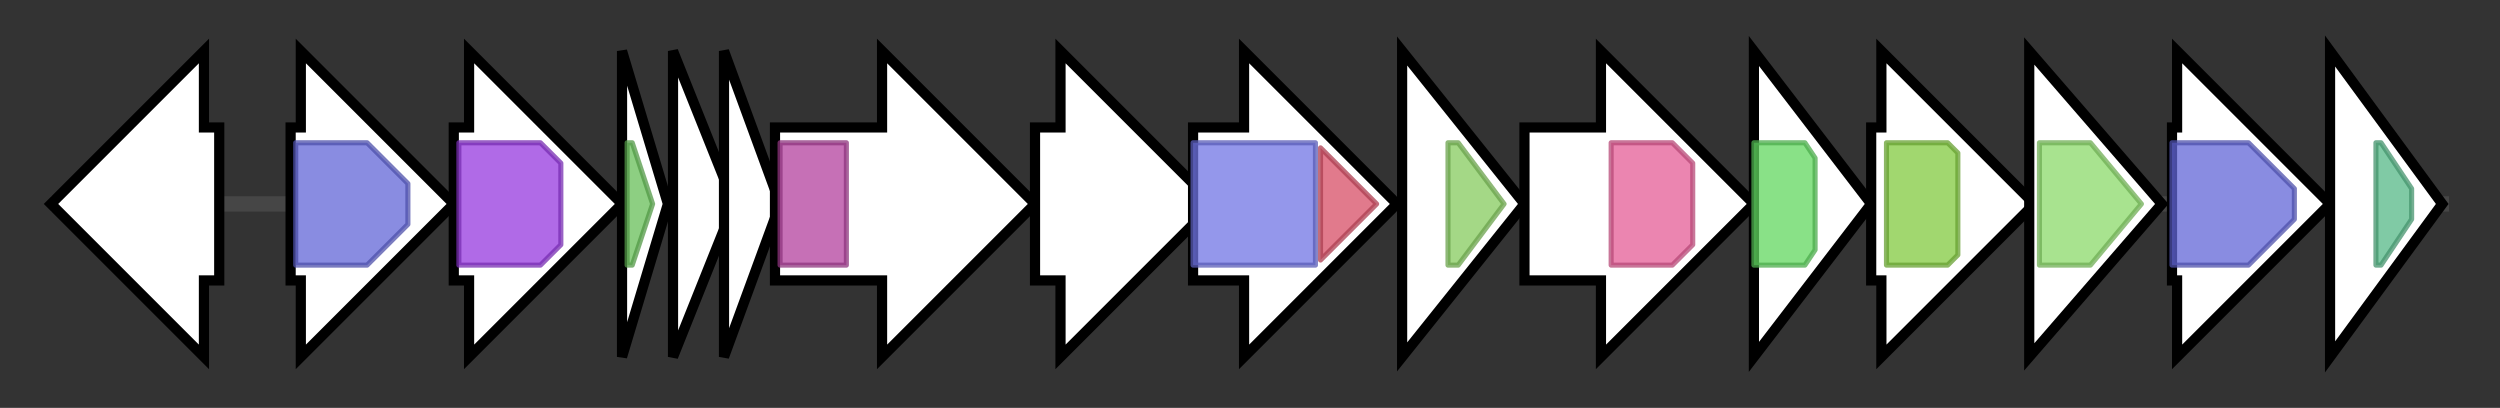 <svg version="1.1" baseProfile="full" xmlns="http://www.w3.org/2000/svg" width="490.333" height="80">
	<rect width="100%" height="100%" fill="#333333" stroke="none"/>
	<g>
		<line x1="10" y1="40.0" x2="480.333" y2="40.0" style="stroke:rgb(70,70,70); stroke-width:3 "/>
		<g>
			<title>tunC
GNAT family N-acetyltransferase</title>
			<polygon class="tunC
GNAT family N-acetyltransferase" points="43,25 40,25 40,10 10,40 40,70 40,55 43,55" fill="rgb(255,255,255)" fill-opacity="1.0" stroke="rgb(0,0,0)" stroke-width="2"  />
		</g>
		<g>
			<title>tunA
dTDP-glucose 4,6-dehydratase/UDP-glucose 4-epimerase</title>
			<polygon class="tunA
dTDP-glucose 4,6-dehydratase/UDP-glucose 4-epimerase" points="57,25 59,25 59,10 89,40 59,70 59,55 57,55" fill="rgb(255,255,255)" fill-opacity="1.0" stroke="rgb(0,0,0)" stroke-width="2"  />
			<g>
				<title>Epimerase (PF01370)
"NAD dependent epimerase/dehydratase family"</title>
				<polygon class="PF01370" points="58,28 72,28 80,36 80,44 72,52 58,52" stroke-linejoin="round" width="22" height="24" fill="rgb(98,102,214)" stroke="rgb(78,81,171)" stroke-width="1" opacity="0.75" />
			</g>
		</g>
		<g>
			<title>tunB
radical SAM superfamily protein</title>
			<polygon class="tunB
radical SAM superfamily protein" points="89,25 92,25 92,10 122,40 92,70 92,55 89,55" fill="rgb(255,255,255)" fill-opacity="1.0" stroke="rgb(0,0,0)" stroke-width="2"  />
			<g>
				<title>Radical_SAM (PF04055)
"Radical SAM superfamily"</title>
				<polygon class="PF04055" points="90,28 106,28 110,32 110,48 106,52 90,52" stroke-linejoin="round" width="20" height="24" fill="rgb(149,56,222)" stroke="rgb(119,44,177)" stroke-width="1" opacity="0.75" />
			</g>
		</g>
		<g>
			<title>tunK
acyl carrier protein/phosphopantetheine-binding protein</title>
			<polygon class="tunK
acyl carrier protein/phosphopantetheine-binding protein" points="122,10 131,40 122,70" fill="rgb(255,255,255)" fill-opacity="1.0" stroke="rgb(0,0,0)" stroke-width="2"  />
			<g>
				<title>PP-binding (PF00550)
"Phosphopantetheine attachment site"</title>
				<polygon class="PF00550" points="123,28 124,28 128,40 124,52 123,52" stroke-linejoin="round" width="6" height="24" fill="rgb(103,191,88)" stroke="rgb(82,152,70)" stroke-width="1" opacity="0.75" />
			</g>
		</g>
		<g>
			<title>tunS
hypothetical protein</title>
			<polygon class="tunS
hypothetical protein" points="132,10 144,40 132,70" fill="rgb(255,255,255)" fill-opacity="1.0" stroke="rgb(0,0,0)" stroke-width="2"  />
		</g>
		<g>
			<title>tunT
hypothetical protein</title>
			<polygon class="tunT
hypothetical protein" points="142,10 153,40 142,70" fill="rgb(255,255,255)" fill-opacity="1.0" stroke="rgb(0,0,0)" stroke-width="2"  />
		</g>
		<g>
			<title>tunH
type I phosphodiesterase/nucleotide pyrophosphatase</title>
			<polygon class="tunH
type I phosphodiesterase/nucleotide pyrophosphatase" points="152,25 173,25 173,10 203,40 173,70 173,55 152,55" fill="rgb(255,255,255)" fill-opacity="1.0" stroke="rgb(0,0,0)" stroke-width="2"  />
			<g>
				<title>Phosphodiest (PF01663)
"Type I phosphodiesterase / nucleotide pyrophosphatase"</title>
				<rect class="PF01663" x="153" y="28" stroke-linejoin="round" width="13" height="24" fill="rgb(178,65,158)" stroke="rgb(142,52,126)" stroke-width="1" opacity="0.75" />
			</g>
		</g>
		<g>
			<title>tunQ
enoyl-CoA hydratase/isomerase</title>
			<polygon class="tunQ
enoyl-CoA hydratase/isomerase" points="203,25 208,25 208,10 238,40 208,70 208,55 203,55" fill="rgb(255,255,255)" fill-opacity="1.0" stroke="rgb(0,0,0)" stroke-width="2"  />
		</g>
		<g>
			<title>tunP
beta-ketoacyl-[acyl-carrier-protein] synthase II/polyketide synthase</title>
			<polygon class="tunP
beta-ketoacyl-[acyl-carrier-protein] synthase II/polyketide synthase" points="234,25 244,25 244,10 274,40 244,70 244,55 234,55" fill="rgb(255,255,255)" fill-opacity="1.0" stroke="rgb(0,0,0)" stroke-width="2"  />
			<g>
				<title>ketoacyl-synt (PF00109)
"Beta-ketoacyl synthase, N-terminal domain"</title>
				<rect class="PF00109" x="234" y="28" stroke-linejoin="round" width="24" height="24" fill="rgb(112,116,228)" stroke="rgb(89,92,182)" stroke-width="1" opacity="0.75" />
			</g>
			<g>
				<title>Ketoacyl-synt_C (PF02801)
"Beta-ketoacyl synthase, C-terminal domain"</title>
				<polygon class="PF02801" points="259,29 270,40 270,40 259,51" stroke-linejoin="round" width="11" height="24" fill="rgb(215,78,102)" stroke="rgb(172,62,81)" stroke-width="1" opacity="0.75" />
			</g>
		</g>
		<g>
			<title>tunL
phosphatidylglycerophosphatase B</title>
			<polygon class="tunL
phosphatidylglycerophosphatase B" points="275,10 299,40 275,70" fill="rgb(255,255,255)" fill-opacity="1.0" stroke="rgb(0,0,0)" stroke-width="2"  />
			<g>
				<title>PAP2 (PF01569)
"PAP2 superfamily"</title>
				<polygon class="PF01569" points="284,28 286,28 295,40 286,52 284,52" stroke-linejoin="round" width="13" height="24" fill="rgb(133,203,94)" stroke="rgb(106,162,75)" stroke-width="1" opacity="0.75" />
			</g>
		</g>
		<g>
			<title>tunD
glycosyl transferase family 1</title>
			<polygon class="tunD
glycosyl transferase family 1" points="299,25 314,25 314,10 344,40 314,70 314,55 299,55" fill="rgb(255,255,255)" fill-opacity="1.0" stroke="rgb(0,0,0)" stroke-width="2"  />
			<g>
				<title>Glycos_transf_1 (PF00534)
"Glycosyl transferases group 1"</title>
				<polygon class="PF00534" points="316,28 328,28 332,32 332,48 328,52 316,52" stroke-linejoin="round" width="16" height="24" fill="rgb(228,92,150)" stroke="rgb(182,73,119)" stroke-width="1" opacity="0.75" />
			</g>
		</g>
		<g>
			<title>tunE
N-acetylglucosaminyl deacetylase LmbE family</title>
			<polygon class="tunE
N-acetylglucosaminyl deacetylase LmbE family" points="344,10 367,40 344,70" fill="rgb(255,255,255)" fill-opacity="1.0" stroke="rgb(0,0,0)" stroke-width="2"  />
			<g>
				<title>PIG-L (PF02585)
"GlcNAc-PI de-N-acetylase"</title>
				<polygon class="PF02585" points="344,28 354,28 356,31 356,49 354,52 344,52" stroke-linejoin="round" width="12" height="24" fill="rgb(97,215,95)" stroke="rgb(77,172,76)" stroke-width="1" opacity="0.75" />
			</g>
		</g>
		<g>
			<title>tunI
ABC-type multidrug transport system ATPase</title>
			<polygon class="tunI
ABC-type multidrug transport system ATPase" points="367,25 369,25 369,10 399,40 369,70 369,55 367,55" fill="rgb(255,255,255)" fill-opacity="1.0" stroke="rgb(0,0,0)" stroke-width="2"  />
			<g>
				<title>ABC_tran (PF00005)
"ABC transporter"</title>
				<polygon class="PF00005" points="370,28 382,28 384,30 384,50 382,52 370,52" stroke-linejoin="round" width="14" height="24" fill="rgb(129,201,63)" stroke="rgb(103,160,50)" stroke-width="1" opacity="0.75" />
			</g>
		</g>
		<g>
			<title>tunJ
ABC-type multidrug transport system permease</title>
			<polygon class="tunJ
ABC-type multidrug transport system permease" points="398,10 424,40 398,70" fill="rgb(255,255,255)" fill-opacity="1.0" stroke="rgb(0,0,0)" stroke-width="2"  />
			<g>
				<title>ABC2_membrane (PF01061)
"ABC-2 type transporter"</title>
				<polygon class="PF01061" points="400,28 410,28 420,40 420,40 410,52 400,52" stroke-linejoin="round" width="20" height="24" fill="rgb(139,217,106)" stroke="rgb(111,173,84)" stroke-width="1" opacity="0.75" />
			</g>
		</g>
		<g>
			<title>tunF
UDP-glucose 4-epimerase GalE</title>
			<polygon class="tunF
UDP-glucose 4-epimerase GalE" points="426,25 427,25 427,10 457,40 427,70 427,55 426,55" fill="rgb(255,255,255)" fill-opacity="1.0" stroke="rgb(0,0,0)" stroke-width="2"  />
			<g>
				<title>Epimerase (PF01370)
"NAD dependent epimerase/dehydratase family"</title>
				<polygon class="PF01370" points="426,28 441,28 450,37 450,43 441,52 426,52" stroke-linejoin="round" width="24" height="24" fill="rgb(98,102,214)" stroke="rgb(78,81,171)" stroke-width="1" opacity="0.75" />
			</g>
		</g>
		<g>
			<title>tunR
4'-phosphopantetheinyl transferase</title>
			<polygon class="tunR
4'-phosphopantetheinyl transferase" points="457,10 479,40 457,70" fill="rgb(255,255,255)" fill-opacity="1.0" stroke="rgb(0,0,0)" stroke-width="2"  />
			<g>
				<title>ACPS (PF01648)
"4'-phosphopantetheinyl transferase superfamily"</title>
				<polygon class="PF01648" points="466,28 467,28 473,37 473,43 467,52 466,52" stroke-linejoin="round" width="7" height="24" fill="rgb(85,184,135)" stroke="rgb(68,147,108)" stroke-width="1" opacity="0.75" />
			</g>
		</g>
	</g>
</svg>
